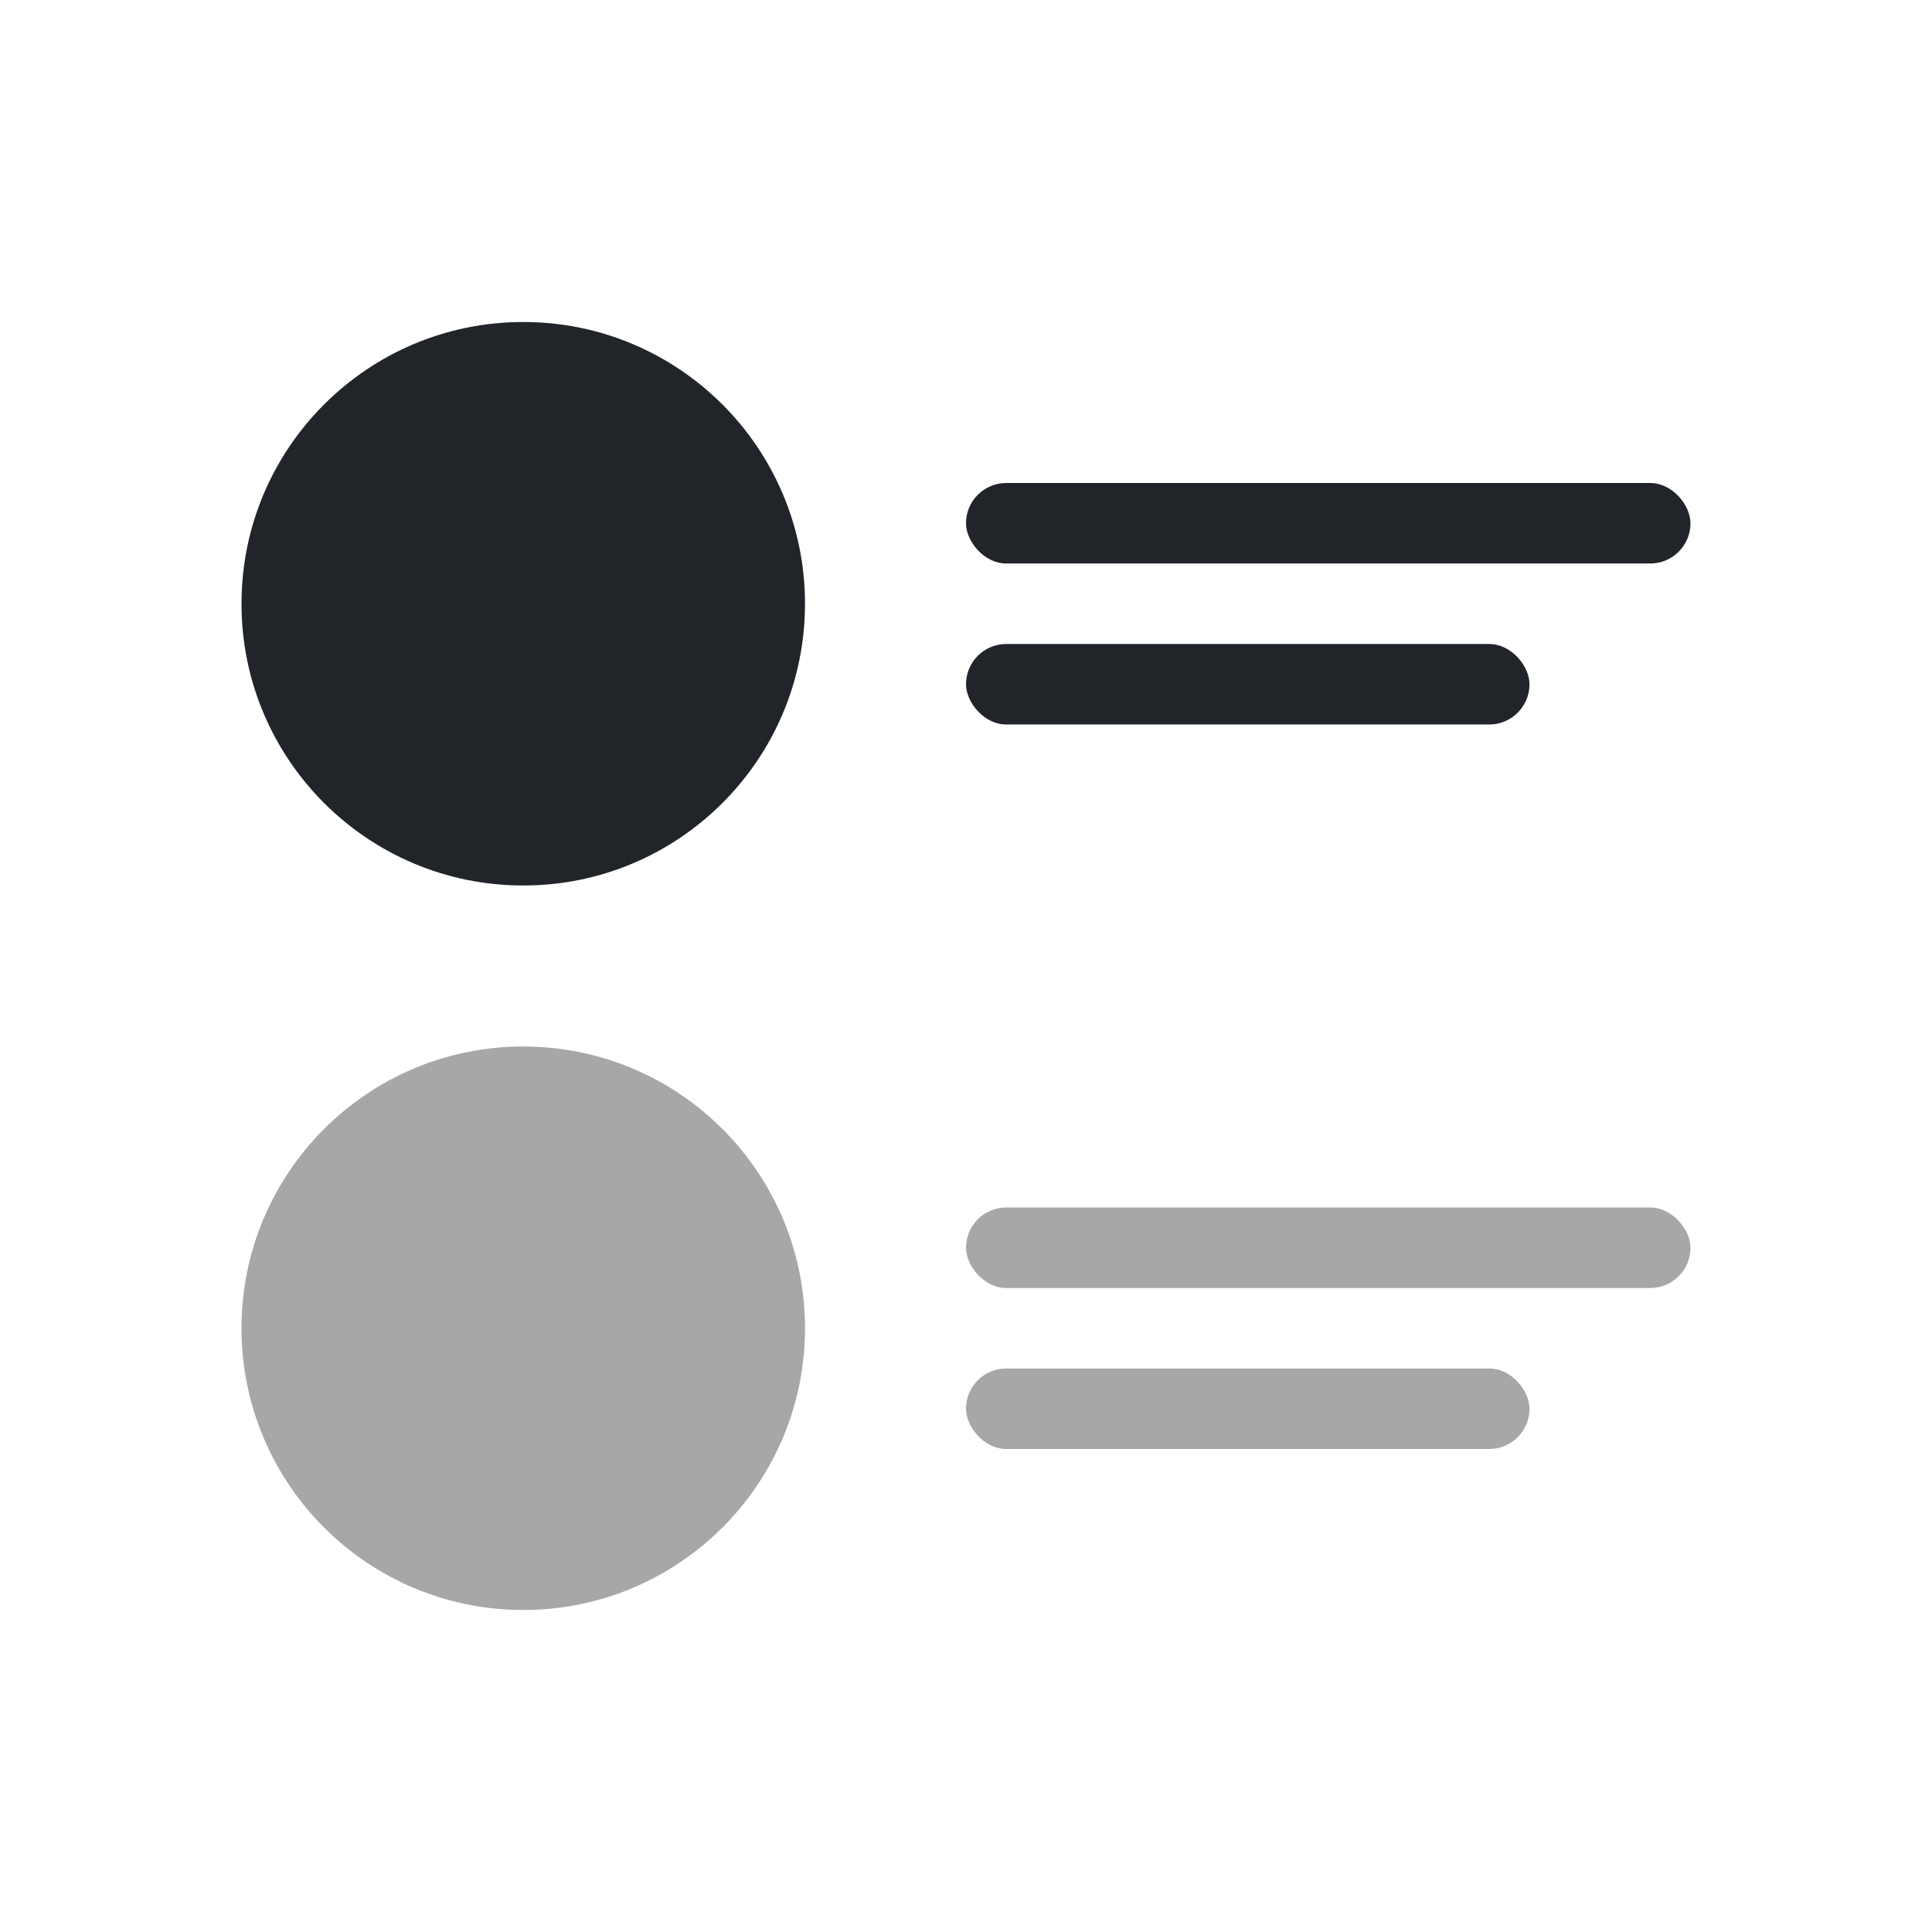 <svg width="24" height="24" viewBox="0 0 24 24" fill="none" xmlns="http://www.w3.org/2000/svg">
    <circle cx="6.5" cy="7.5" r="3.5" fill="#212529" />
    <rect x="12" y="6" width="9" height="1" rx="0.5" fill="#212529" />
    <rect x="12" y="8" width="7" height="1" rx="0.5" fill="#212529" />
    <circle cx="6.5" cy="16.5" r="3.5" fill="#212529" opacity="0.4"/>
    <rect x="12" y="15" width="9" height="1" rx="0.5" fill="#212529" opacity="0.4"/>
    <rect x="12" y="17" width="7" height="1" rx="0.5" fill="#212529" opacity="0.4"/>
</svg>
